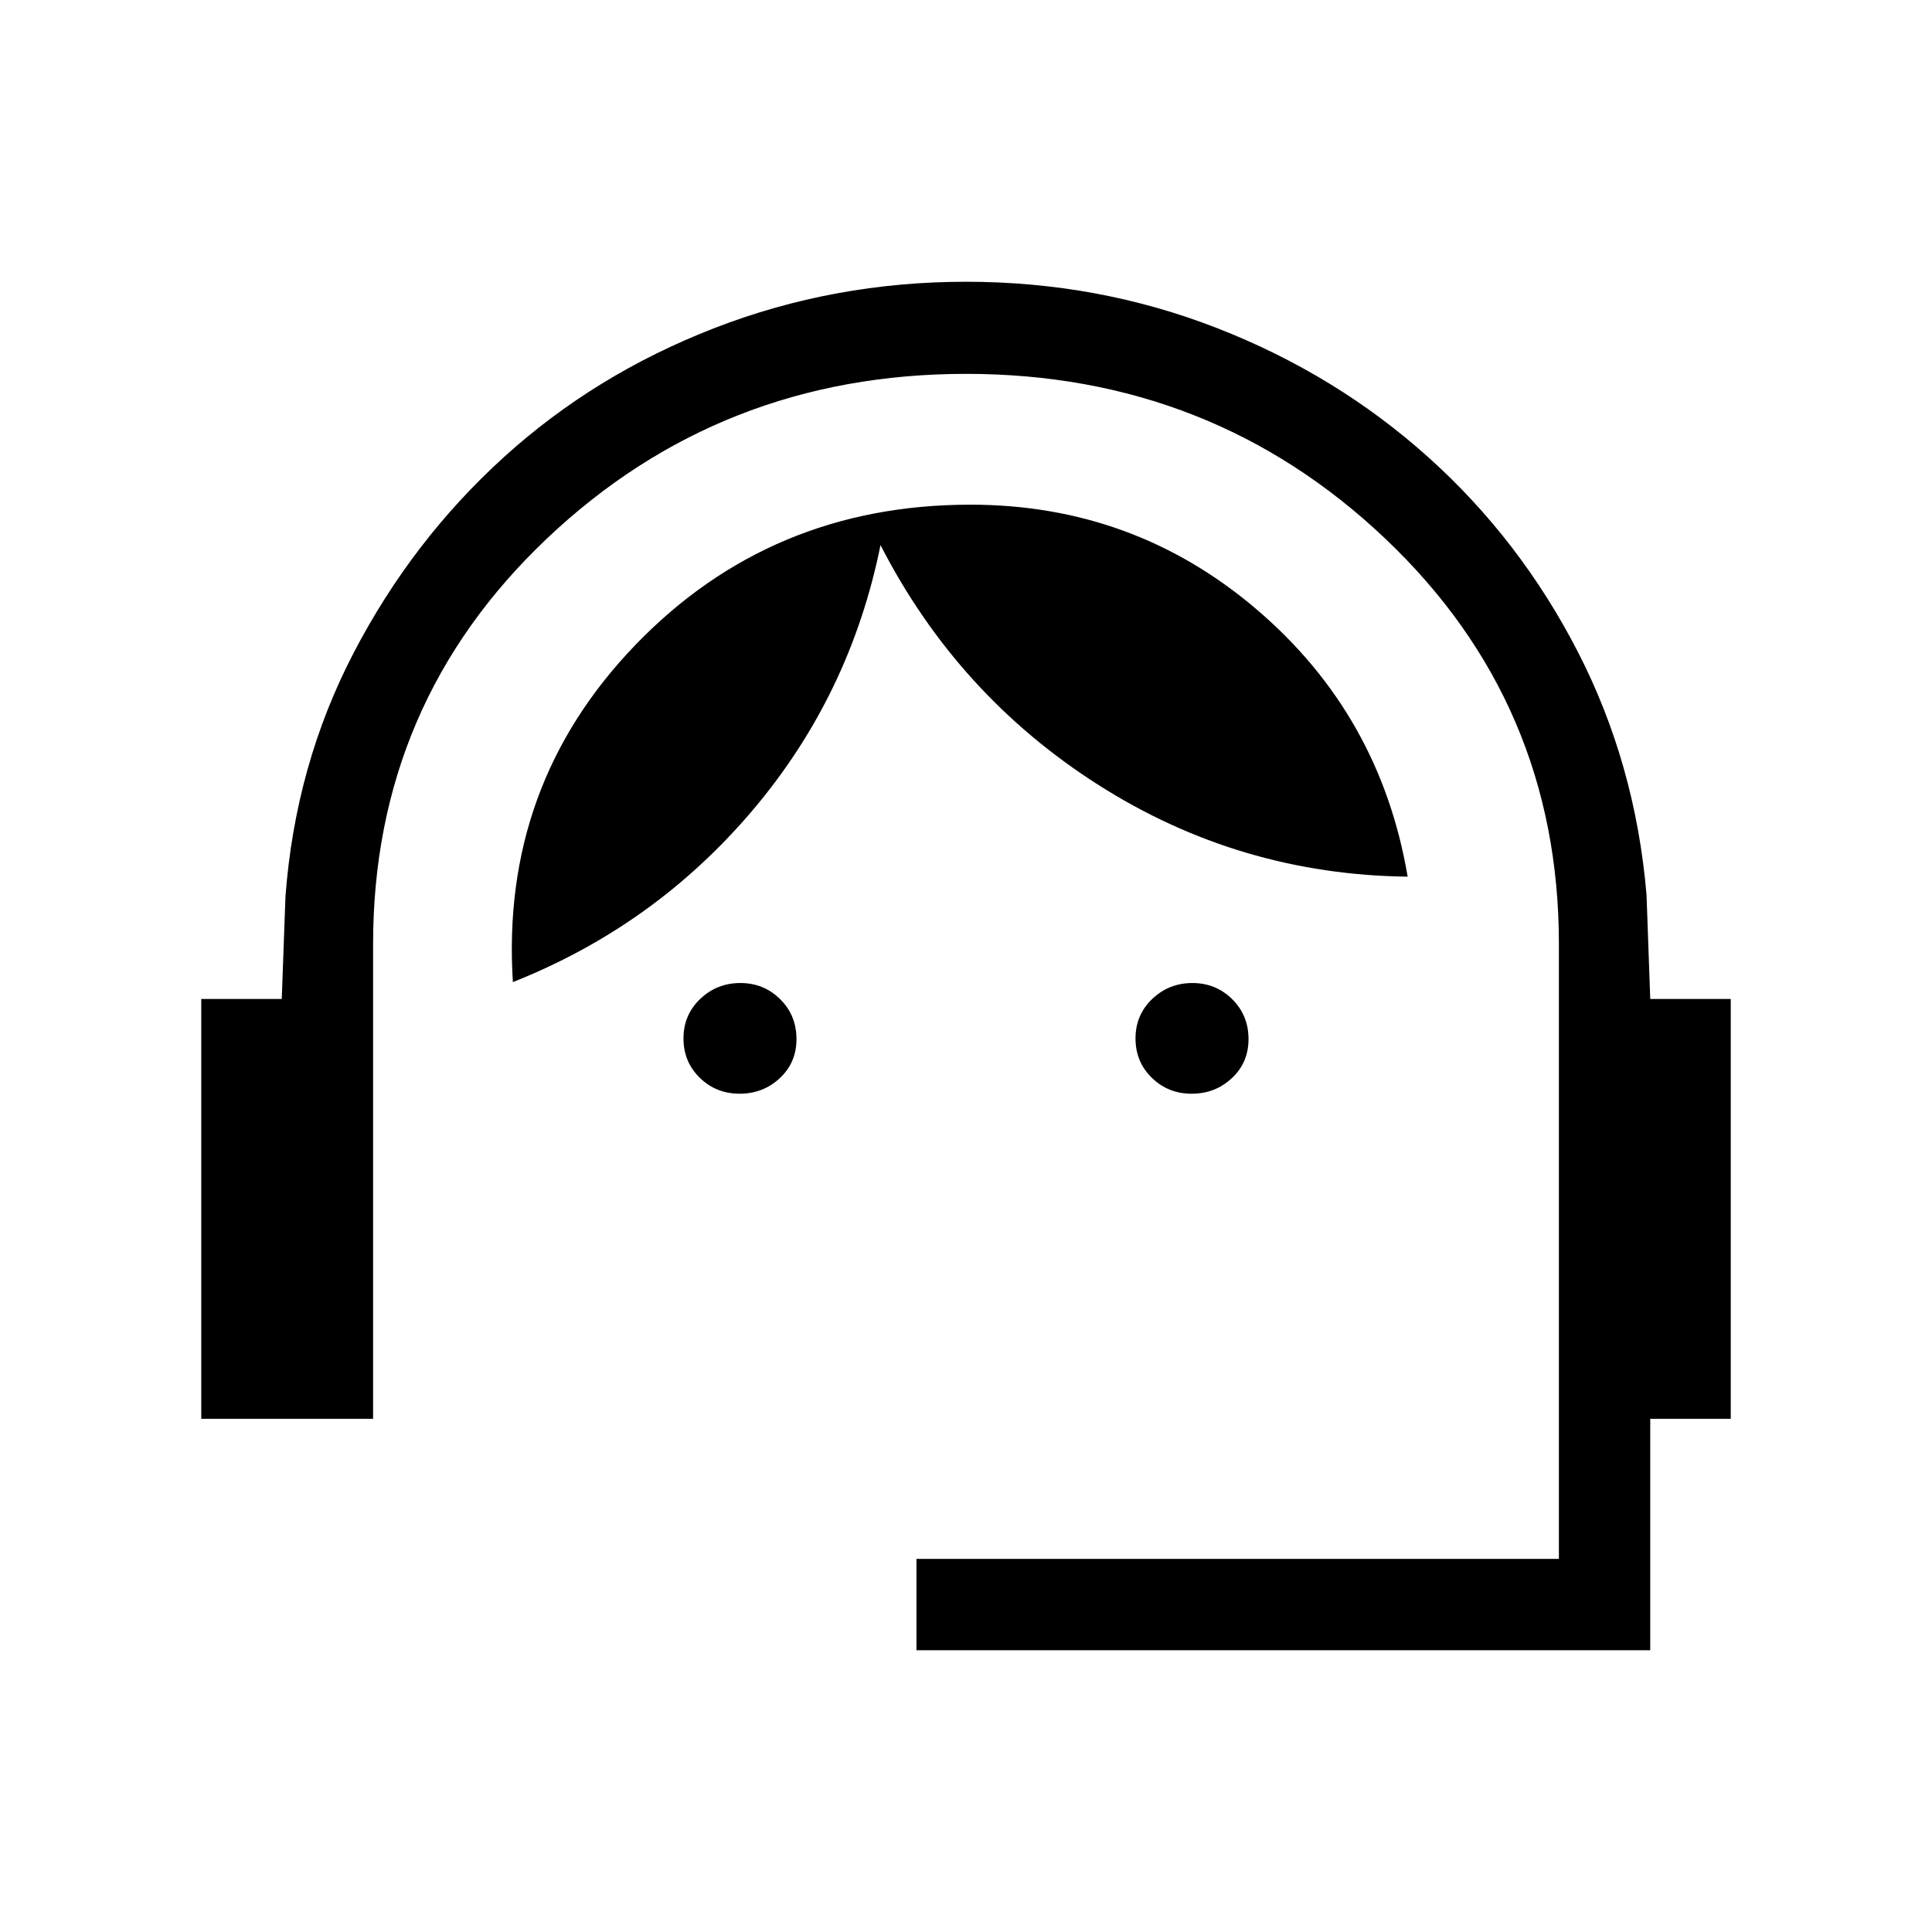 <svg xmlns="http://www.w3.org/2000/svg" width="48" height="48" viewBox="0 -960 960 960"><path d="M455.39-140v-45.39h319.22v-305.53q0-119.61-86.31-201.46-86.32-81.85-208.26-81.85t-208.3 81.85q-86.35 81.85-86.35 201.46V-255H100v-208.61h40l1.85-50.98q4.92-65.41 33.92-121.1t74.38-96.96q45.39-41.27 104.79-64.31Q414.34-820 480.01-820q65.68 0 124.76 23.04t104.77 64q45.69 40.96 74.38 96.65 28.69 55.7 34.23 120.91l1.85 51.79h40V-255h-40v115H455.39Zm-87.88-276.54q-11.66 0-19.78-7.9-8.11-7.9-8.11-19.58 0-11.67 8.29-19.6 8.3-7.92 19.97-7.92 11.66 0 19.77 8.02 8.12 8.01 8.12 19.86 0 11.68-8.3 19.4-8.3 7.72-19.96 7.72Zm224.61 0q-11.66 0-19.77-7.9-8.12-7.9-8.12-19.58 0-11.67 8.3-19.6 8.3-7.92 19.96-7.92t19.78 8.02q8.11 8.01 8.11 19.86 0 11.68-8.29 19.4-8.3 7.72-19.97 7.72ZM254.85-472q-6.23-97.92 60.92-167.58 67.15-69.65 166.41-69.65 81.43 0 142.55 52.31 61.12 52.3 74.73 132.53-83.61-1-153.65-45.57-70.04-44.58-108.29-119.19-15.06 74.61-63.67 131.92-48.62 57.31-119 85.23Z"/></svg>